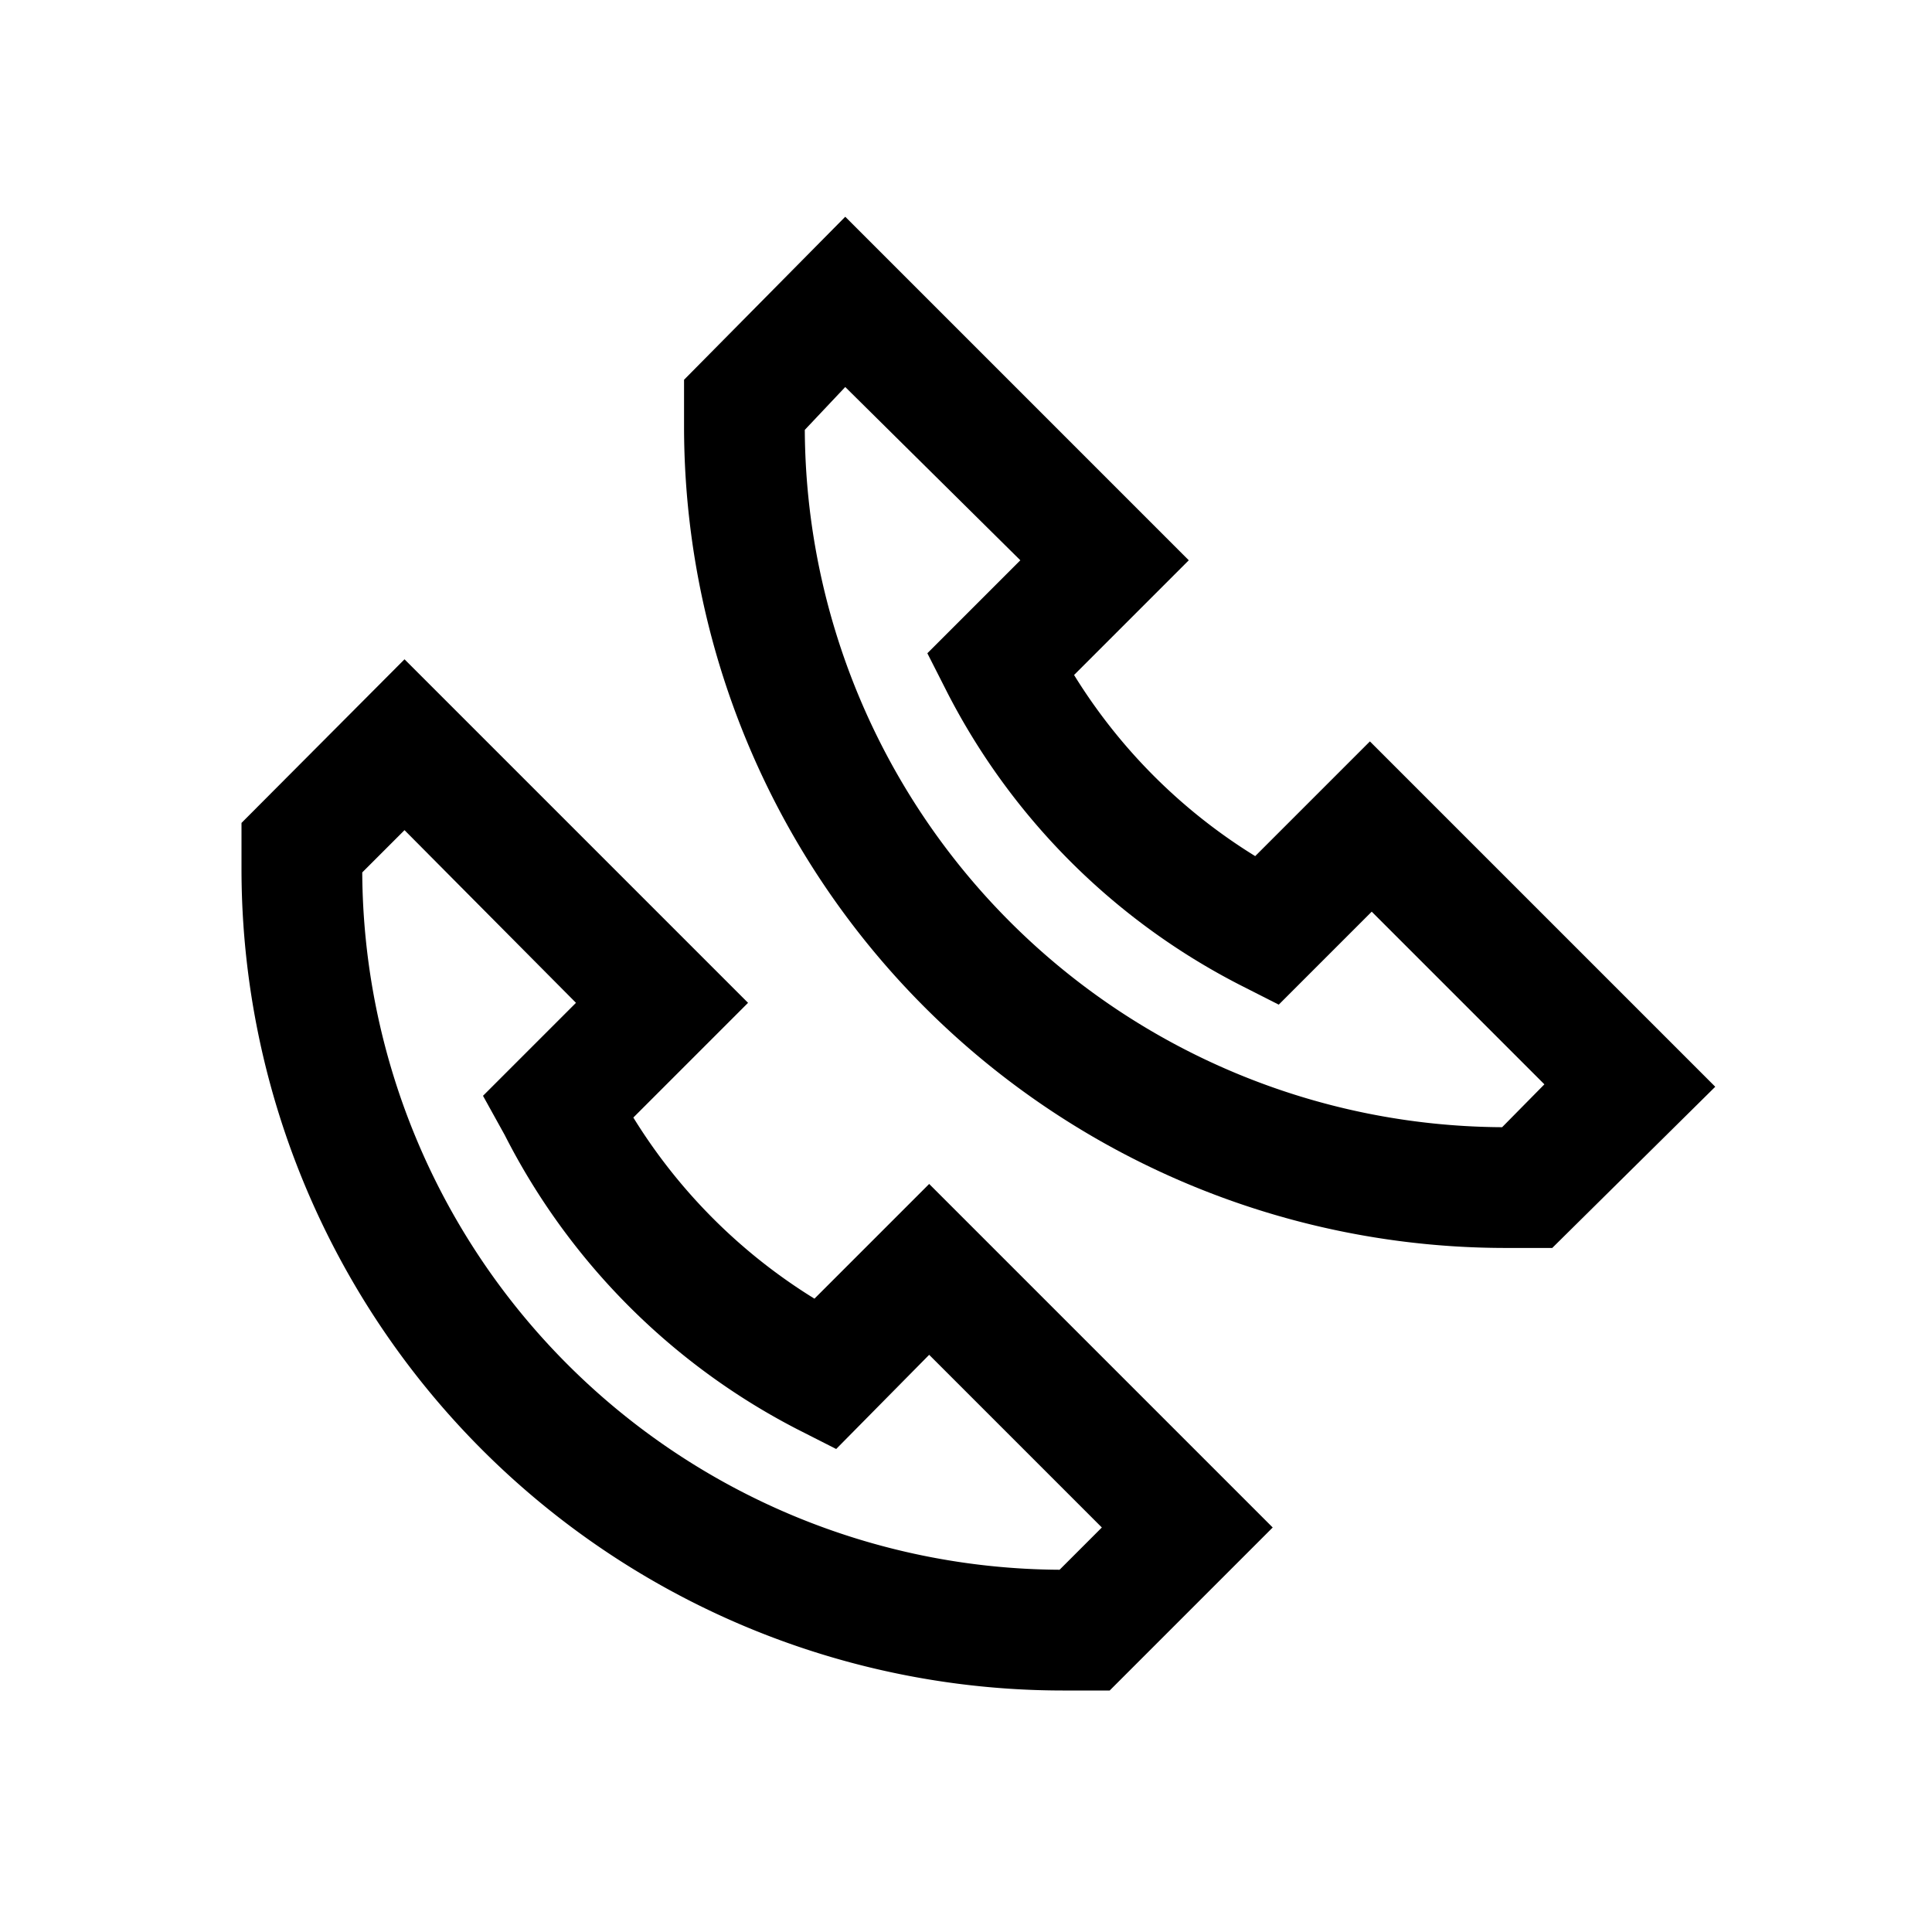 <svg id="Ready" xmlns="http://www.w3.org/2000/svg" viewBox="0 0 32 32"><title>Artboard 10</title><path d="M18.38,28h-.78A13.61,13.61,0,0,1,4,14.41v-.78l2.7-2.71,5.69,5.69-1.9,1.9a9.19,9.19,0,0,0,3,3l1.9-1.9,5.69,5.69ZM6,14.45A11.61,11.61,0,0,0,17.55,26l.7-.7-2.86-2.86L13.85,24l-.65-.33A11.18,11.18,0,0,1,8.36,18.8L8,18.15l1.54-1.54L6.7,13.75Z"/><path d="M25.71,20.67h-.78A13.61,13.61,0,0,1,11.33,7.07V6.29L14,3.59l5.69,5.69-1.9,1.9a9.2,9.2,0,0,0,3,3l1.9-1.9L28.41,18ZM13.33,7.12A11.61,11.61,0,0,0,24.88,18.67l.7-.71L22.72,15.1l-1.54,1.54-.65-.33a11.18,11.18,0,0,1-4.84-4.84l-.33-.65L16.9,9.28,14,6.41Z"/></svg>